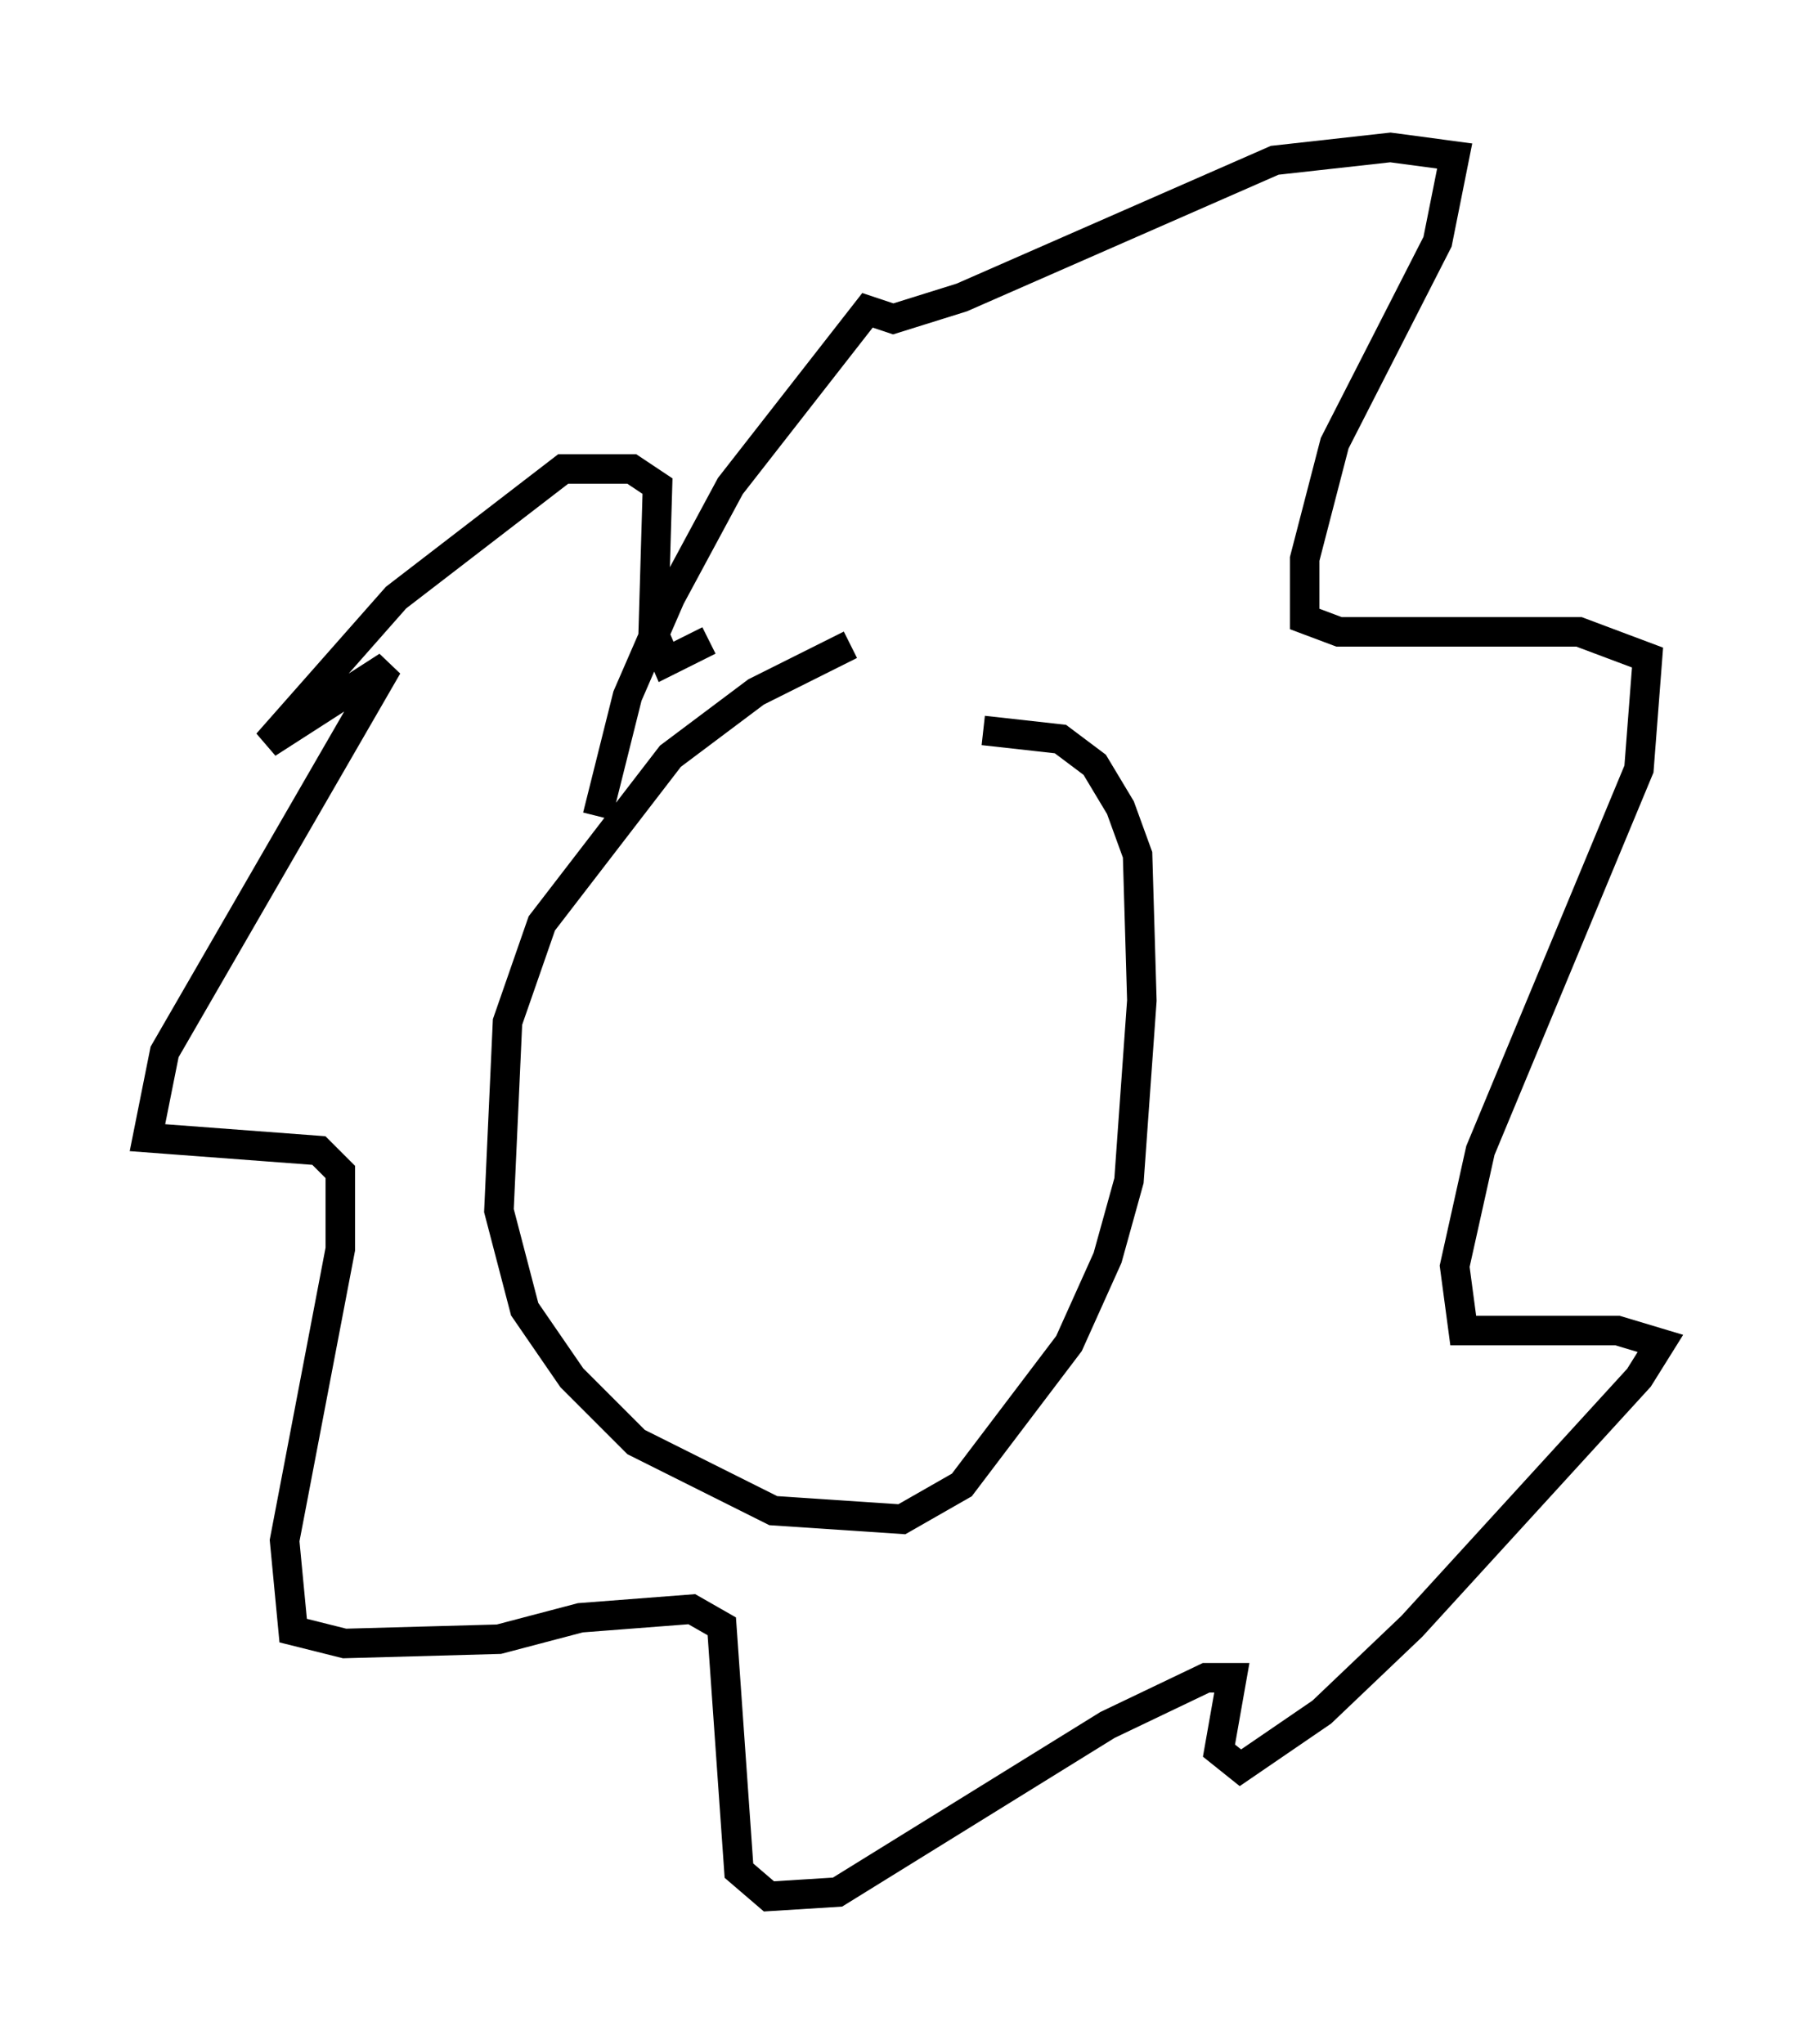 <?xml version="1.0" encoding="utf-8" ?>
<svg baseProfile="full" height="69.262" version="1.1" width="61.274" xmlns="http://www.w3.org/2000/svg" xmlns:ev="http://www.w3.org/2001/xml-events" xmlns:xlink="http://www.w3.org/1999/xlink"><defs /><rect fill="white" height="69.262" width="61.274" x="0" y="0" /><path d="M34.341, 21.268 m-5.52, 0.581 l-3.196, 1.598 -2.905, 2.179 l-4.358, 5.665 -1.162, 3.341 l-0.291, 6.391 0.872, 3.341 l1.598, 2.324 2.179, 2.179 l4.648, 2.324 4.358, 0.291 l2.034, -1.162 3.631, -4.793 l1.307, -2.905 0.726, -2.615 l0.436, -6.101 -0.145, -4.939 l-0.581, -1.598 -0.872, -1.453 l-1.162, -0.872 -2.615, -0.291 m-9.296, -3.05 l-1.453, 0.726 -0.436, -1.017 l0.145, -4.939 -0.872, -0.581 l-2.324, 0.0 -5.665, 4.358 l-4.358, 4.939 4.067, -2.615 l-7.553, 13.073 -0.581, 2.905 l5.81, 0.436 0.726, 0.726 l0.0, 2.615 -1.888, 9.877 l0.291, 3.05 1.743, 0.436 l5.229, -0.145 2.76, -0.726 l3.777, -0.291 1.017, 0.581 l0.581, 8.279 1.017, 0.872 l2.324, -0.145 9.151, -5.665 l3.341, -1.598 0.872, 0.0 l-0.436, 2.469 0.726, 0.581 l2.76, -1.888 3.05, -2.905 l7.698, -8.425 0.726, -1.162 l-1.453, -0.436 -5.229, 0.0 l-0.291, -2.179 0.872, -3.922 l5.374, -12.927 0.291, -3.777 l-2.324, -0.872 -8.134, 0.0 l-1.162, -0.436 0.0, -2.034 l1.017, -3.922 3.486, -6.827 l0.581, -2.905 -2.179, -0.291 l-3.922, 0.436 -10.603, 4.648 l-2.324, 0.726 -0.872, -0.291 l-4.648, 5.955 -2.034, 3.777 l-1.453, 3.341 -1.017, 4.067 " fill="none" stroke="black" stroke-width="1" /></svg>